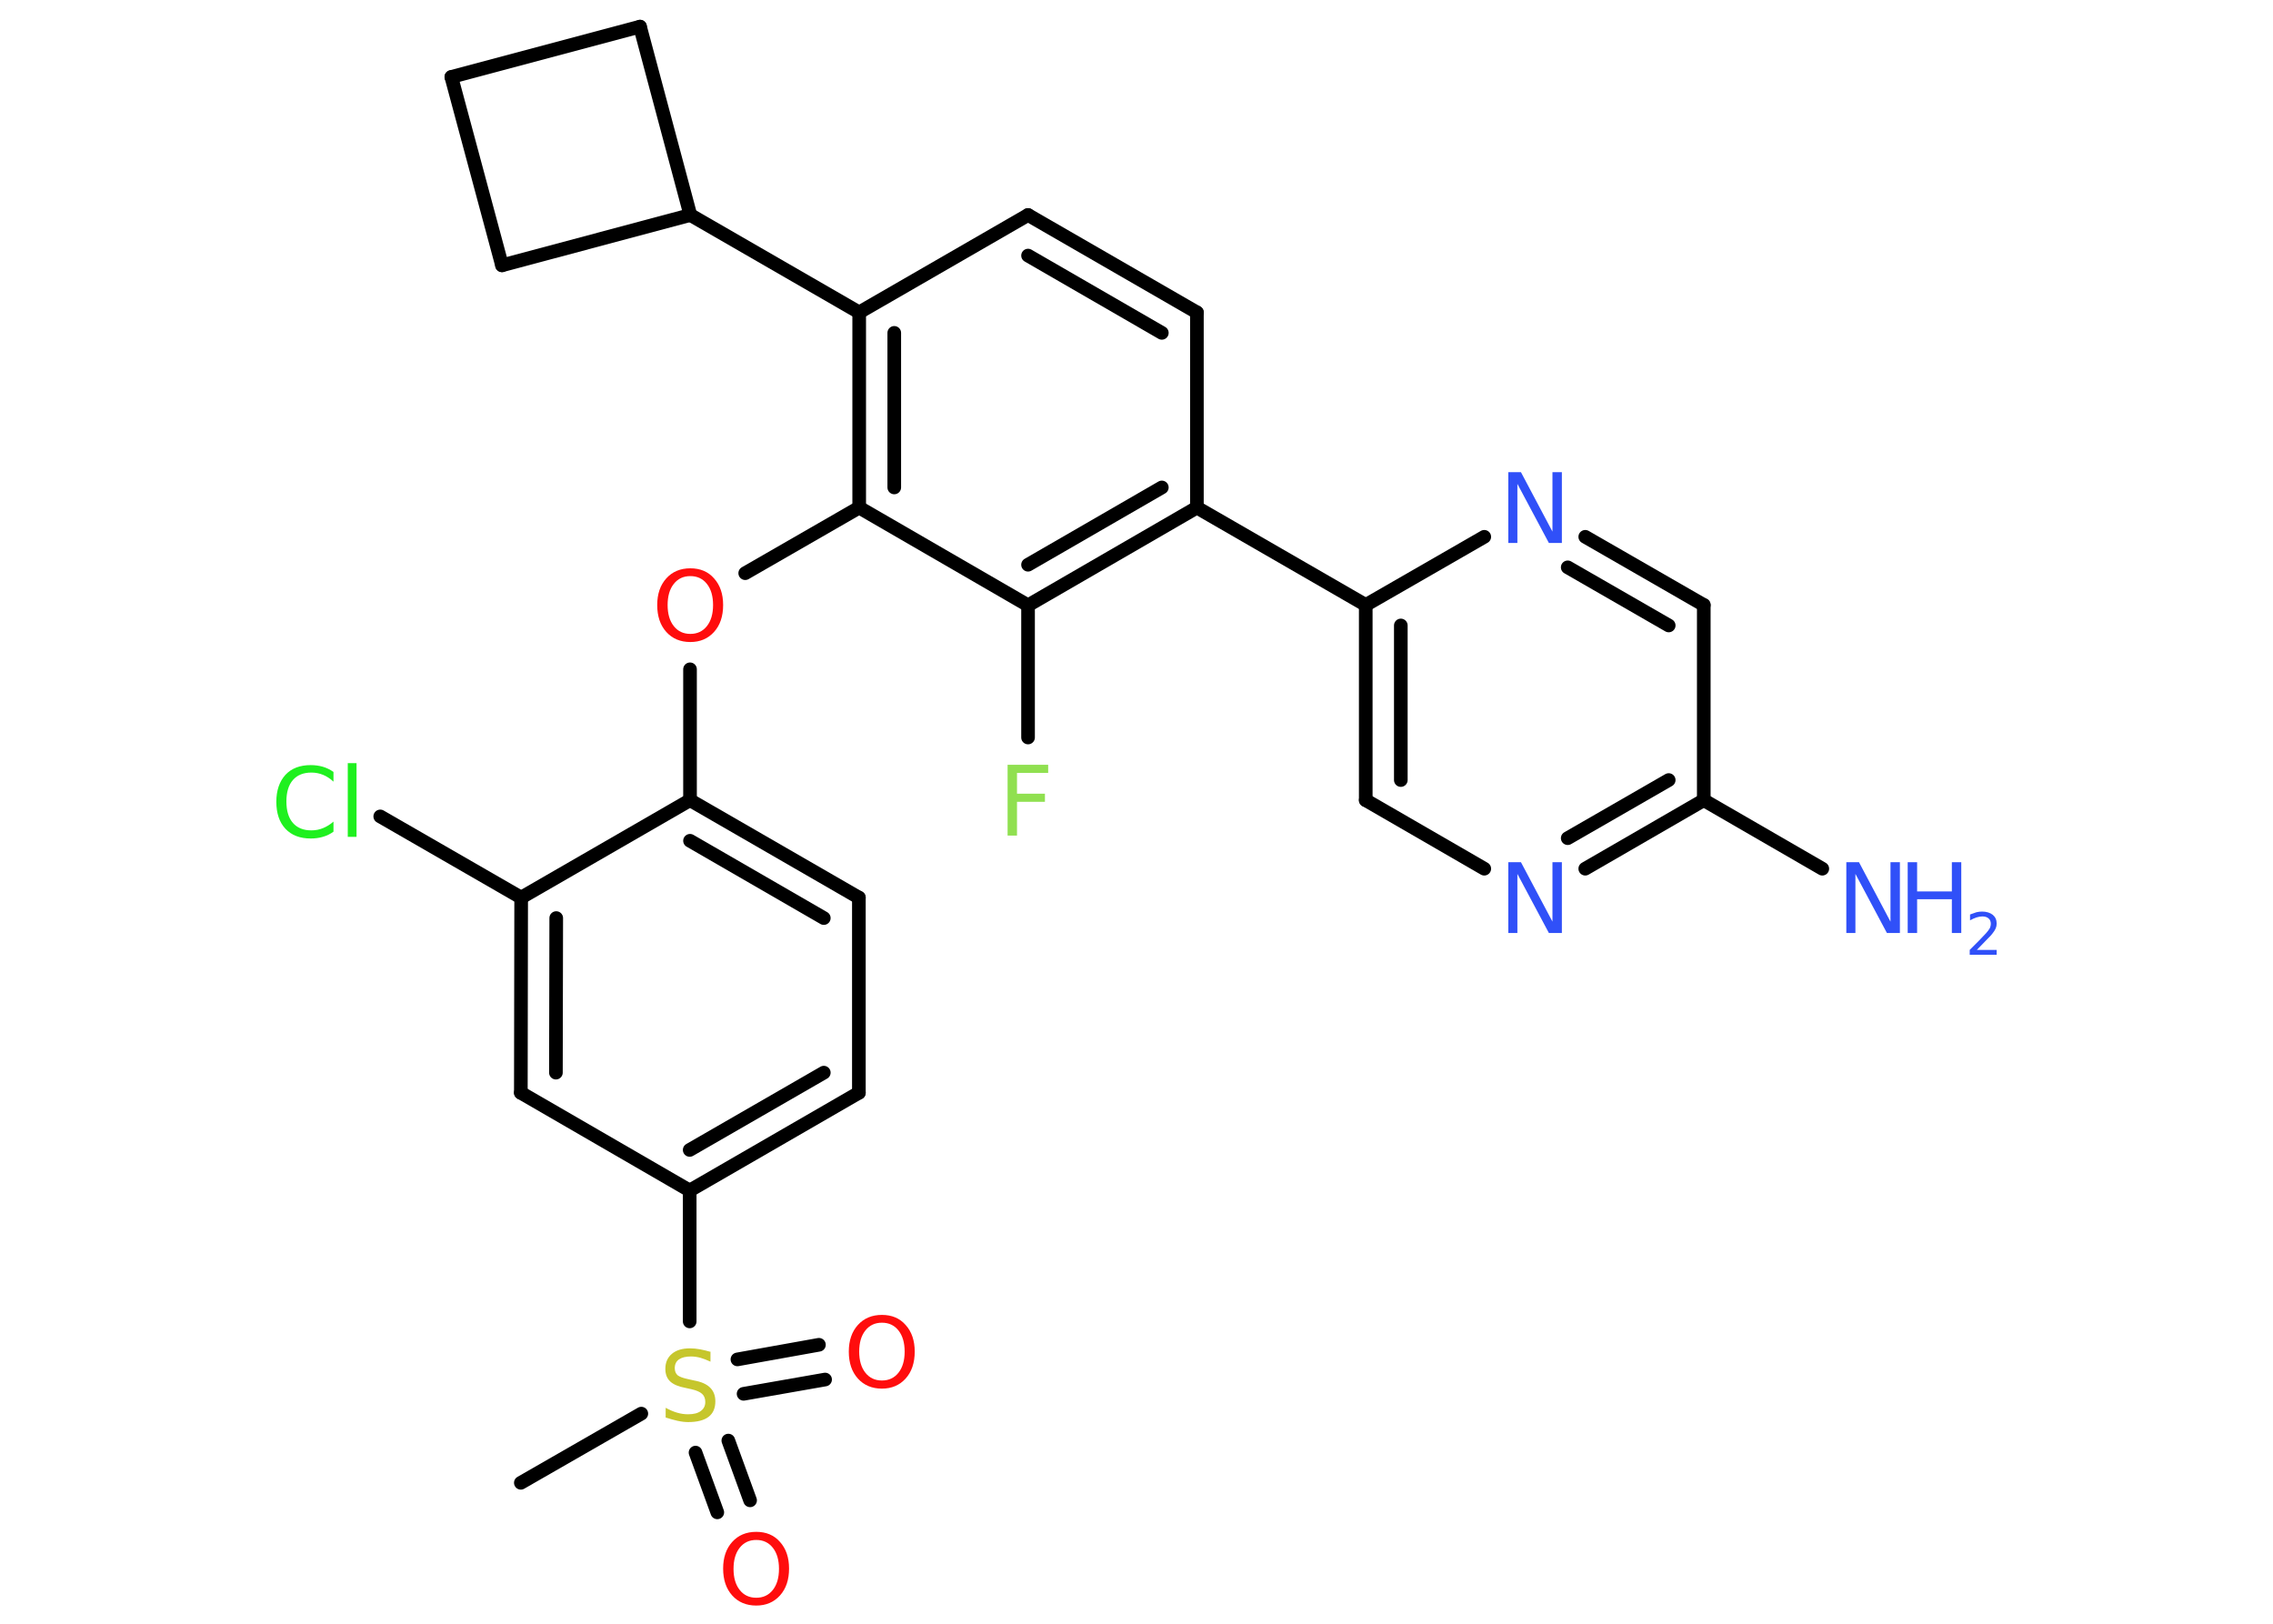 <?xml version='1.0' encoding='UTF-8'?>
<!DOCTYPE svg PUBLIC "-//W3C//DTD SVG 1.1//EN" "http://www.w3.org/Graphics/SVG/1.1/DTD/svg11.dtd">
<svg version='1.2' xmlns='http://www.w3.org/2000/svg' xmlns:xlink='http://www.w3.org/1999/xlink' width='70.0mm' height='50.0mm' viewBox='0 0 70.0 50.0'>
  <desc>Generated by the Chemistry Development Kit (http://github.com/cdk)</desc>
  <g stroke-linecap='round' stroke-linejoin='round' stroke='#000000' stroke-width='.42' fill='#3050F8'>
    <rect x='.0' y='.0' width='70.0' height='50.0' fill='#FFFFFF' stroke='none'/>
    <g id='mol1' class='mol'>
      <line id='mol1bnd1' class='bond' x1='16.04' y1='45.66' x2='19.75' y2='43.53'/>
      <g id='mol1bnd2' class='bond'>
        <line x1='22.71' y1='41.86' x2='25.22' y2='41.41'/>
        <line x1='22.9' y1='42.92' x2='25.41' y2='42.48'/>
      </g>
      <g id='mol1bnd3' class='bond'>
        <line x1='22.43' y1='44.36' x2='23.1' y2='46.2'/>
        <line x1='21.42' y1='44.73' x2='22.09' y2='46.57'/>
      </g>
      <line id='mol1bnd4' class='bond' x1='21.24' y1='40.69' x2='21.24' y2='36.66'/>
      <g id='mol1bnd5' class='bond'>
        <line x1='21.24' y1='36.66' x2='26.45' y2='33.65'/>
        <line x1='21.24' y1='35.41' x2='25.37' y2='33.03'/>
      </g>
      <line id='mol1bnd6' class='bond' x1='26.45' y1='33.65' x2='26.45' y2='27.64'/>
      <g id='mol1bnd7' class='bond'>
        <line x1='26.45' y1='27.64' x2='21.25' y2='24.64'/>
        <line x1='25.37' y1='28.27' x2='21.25' y2='25.89'/>
      </g>
      <line id='mol1bnd8' class='bond' x1='21.25' y1='24.64' x2='21.25' y2='20.61'/>
      <line id='mol1bnd9' class='bond' x1='22.95' y1='17.65' x2='26.46' y2='15.63'/>
      <g id='mol1bnd10' class='bond'>
        <line x1='26.46' y1='9.62' x2='26.46' y2='15.63'/>
        <line x1='27.54' y1='10.25' x2='27.54' y2='15.01'/>
      </g>
      <line id='mol1bnd11' class='bond' x1='26.46' y1='9.62' x2='21.26' y2='6.62'/>
      <line id='mol1bnd12' class='bond' x1='21.26' y1='6.62' x2='15.46' y2='8.17'/>
      <line id='mol1bnd13' class='bond' x1='15.46' y1='8.17' x2='13.9' y2='2.37'/>
      <line id='mol1bnd14' class='bond' x1='13.9' y1='2.37' x2='19.71' y2='.82'/>
      <line id='mol1bnd15' class='bond' x1='21.26' y1='6.62' x2='19.71' y2='.82'/>
      <line id='mol1bnd16' class='bond' x1='26.46' y1='9.62' x2='31.66' y2='6.62'/>
      <g id='mol1bnd17' class='bond'>
        <line x1='36.86' y1='9.62' x2='31.66' y2='6.62'/>
        <line x1='35.78' y1='10.25' x2='31.66' y2='7.87'/>
      </g>
      <line id='mol1bnd18' class='bond' x1='36.86' y1='9.62' x2='36.86' y2='15.63'/>
      <line id='mol1bnd19' class='bond' x1='36.86' y1='15.63' x2='42.06' y2='18.63'/>
      <g id='mol1bnd20' class='bond'>
        <line x1='42.06' y1='18.63' x2='42.06' y2='24.64'/>
        <line x1='43.14' y1='19.26' x2='43.14' y2='24.02'/>
      </g>
      <line id='mol1bnd21' class='bond' x1='42.06' y1='24.64' x2='45.71' y2='26.75'/>
      <g id='mol1bnd22' class='bond'>
        <line x1='48.82' y1='26.75' x2='52.47' y2='24.64'/>
        <line x1='48.28' y1='25.81' x2='51.39' y2='24.02'/>
      </g>
      <line id='mol1bnd23' class='bond' x1='52.47' y1='24.64' x2='56.12' y2='26.75'/>
      <line id='mol1bnd24' class='bond' x1='52.47' y1='24.64' x2='52.47' y2='18.63'/>
      <g id='mol1bnd25' class='bond'>
        <line x1='52.47' y1='18.63' x2='48.82' y2='16.53'/>
        <line x1='51.39' y1='19.26' x2='48.28' y2='17.47'/>
      </g>
      <line id='mol1bnd26' class='bond' x1='42.06' y1='18.63' x2='45.71' y2='16.53'/>
      <g id='mol1bnd27' class='bond'>
        <line x1='31.66' y1='18.64' x2='36.86' y2='15.63'/>
        <line x1='31.66' y1='17.39' x2='35.78' y2='15.01'/>
      </g>
      <line id='mol1bnd28' class='bond' x1='26.46' y1='15.63' x2='31.66' y2='18.64'/>
      <line id='mol1bnd29' class='bond' x1='31.66' y1='18.64' x2='31.66' y2='22.71'/>
      <line id='mol1bnd30' class='bond' x1='21.25' y1='24.64' x2='16.05' y2='27.64'/>
      <line id='mol1bnd31' class='bond' x1='16.05' y1='27.64' x2='11.71' y2='25.14'/>
      <g id='mol1bnd32' class='bond'>
        <line x1='16.05' y1='27.64' x2='16.04' y2='33.65'/>
        <line x1='17.13' y1='28.27' x2='17.12' y2='33.03'/>
      </g>
      <line id='mol1bnd33' class='bond' x1='21.24' y1='36.66' x2='16.04' y2='33.65'/>
      <path id='mol1atm2' class='atom' d='M21.88 41.64v.29q-.17 -.08 -.31 -.12q-.15 -.04 -.29 -.04q-.24 .0 -.37 .09q-.13 .09 -.13 .27q.0 .14 .09 .22q.09 .07 .33 .12l.18 .04q.33 .06 .49 .22q.16 .16 .16 .42q.0 .32 -.21 .48q-.21 .16 -.63 .16q-.15 .0 -.33 -.04q-.17 -.04 -.36 -.1v-.3q.18 .1 .35 .15q.17 .05 .34 .05q.26 .0 .39 -.1q.14 -.1 .14 -.28q.0 -.16 -.1 -.25q-.1 -.09 -.32 -.14l-.18 -.04q-.33 -.06 -.48 -.2q-.15 -.14 -.15 -.39q.0 -.29 .2 -.46q.2 -.17 .56 -.17q.15 .0 .31 .03q.16 .03 .33 .08z' stroke='none' fill='#C6C62C'/>
      <path id='mol1atm3' class='atom' d='M27.16 40.73q-.32 .0 -.51 .24q-.19 .24 -.19 .65q.0 .41 .19 .65q.19 .24 .51 .24q.32 .0 .51 -.24q.19 -.24 .19 -.65q.0 -.41 -.19 -.65q-.19 -.24 -.51 -.24zM27.16 40.49q.46 .0 .73 .31q.28 .31 .28 .82q.0 .52 -.28 .83q-.28 .31 -.73 .31q-.46 .0 -.74 -.31q-.28 -.31 -.28 -.83q.0 -.51 .28 -.82q.28 -.31 .74 -.31z' stroke='none' fill='#FF0D0D'/>
      <path id='mol1atm4' class='atom' d='M23.29 47.42q-.32 .0 -.51 .24q-.19 .24 -.19 .65q.0 .41 .19 .65q.19 .24 .51 .24q.32 .0 .51 -.24q.19 -.24 .19 -.65q.0 -.41 -.19 -.65q-.19 -.24 -.51 -.24zM23.29 47.17q.46 .0 .73 .31q.28 .31 .28 .82q.0 .52 -.28 .83q-.28 .31 -.73 .31q-.46 .0 -.74 -.31q-.28 -.31 -.28 -.83q.0 -.51 .28 -.82q.28 -.31 .74 -.31z' stroke='none' fill='#FF0D0D'/>
      <path id='mol1atm9' class='atom' d='M21.26 17.74q-.32 .0 -.51 .24q-.19 .24 -.19 .65q.0 .41 .19 .65q.19 .24 .51 .24q.32 .0 .51 -.24q.19 -.24 .19 -.65q.0 -.41 -.19 -.65q-.19 -.24 -.51 -.24zM21.26 17.5q.46 .0 .73 .31q.28 .31 .28 .82q.0 .52 -.28 .83q-.28 .31 -.73 .31q-.46 .0 -.74 -.31q-.28 -.31 -.28 -.83q.0 -.51 .28 -.82q.28 -.31 .74 -.31z' stroke='none' fill='#FF0D0D'/>
      <path id='mol1atm21' class='atom' d='M46.44 26.55h.4l.97 1.83v-1.83h.29v2.18h-.4l-.97 -1.82v1.82h-.28v-2.18z' stroke='none'/>
      <g id='mol1atm23' class='atom'>
        <path d='M56.85 26.55h.4l.97 1.83v-1.83h.29v2.18h-.4l-.97 -1.82v1.82h-.28v-2.18z' stroke='none'/>
        <path d='M58.75 26.55h.29v.9h1.07v-.9h.29v2.18h-.29v-1.04h-1.07v1.04h-.29v-2.18z' stroke='none'/>
        <path d='M60.87 29.25h.62v.15h-.83v-.15q.1 -.1 .28 -.28q.17 -.18 .22 -.23q.08 -.09 .12 -.16q.03 -.07 .03 -.13q.0 -.11 -.07 -.17q-.07 -.06 -.19 -.06q-.08 .0 -.18 .03q-.09 .03 -.2 .09v-.18q.11 -.04 .2 -.07q.09 -.02 .17 -.02q.2 .0 .33 .1q.12 .1 .12 .27q.0 .08 -.03 .15q-.03 .07 -.11 .17q-.02 .03 -.14 .15q-.12 .12 -.33 .34z' stroke='none'/>
      </g>
      <path id='mol1atm25' class='atom' d='M46.44 14.54h.4l.97 1.83v-1.83h.29v2.18h-.4l-.97 -1.82v1.82h-.28v-2.18z' stroke='none'/>
      <path id='mol1atm27' class='atom' d='M31.03 23.55h1.25v.25h-.96v.64h.86v.25h-.86v1.04h-.29v-2.18z' stroke='none' fill='#90E050'/>
      <path id='mol1atm29' class='atom' d='M10.27 23.76v.31q-.15 -.14 -.32 -.21q-.17 -.07 -.36 -.07q-.37 .0 -.57 .23q-.2 .23 -.2 .66q.0 .43 .2 .66q.2 .23 .57 .23q.19 .0 .36 -.07q.17 -.07 .32 -.2v.31q-.15 .11 -.33 .16q-.17 .05 -.37 .05q-.5 .0 -.78 -.3q-.28 -.3 -.28 -.83q.0 -.52 .28 -.83q.28 -.3 .78 -.3q.19 .0 .37 .05q.17 .05 .33 .16zM10.71 23.5h.27v2.27h-.27v-2.27z' stroke='none' fill='#1FF01F'/>
    </g>
  </g>
</svg>
